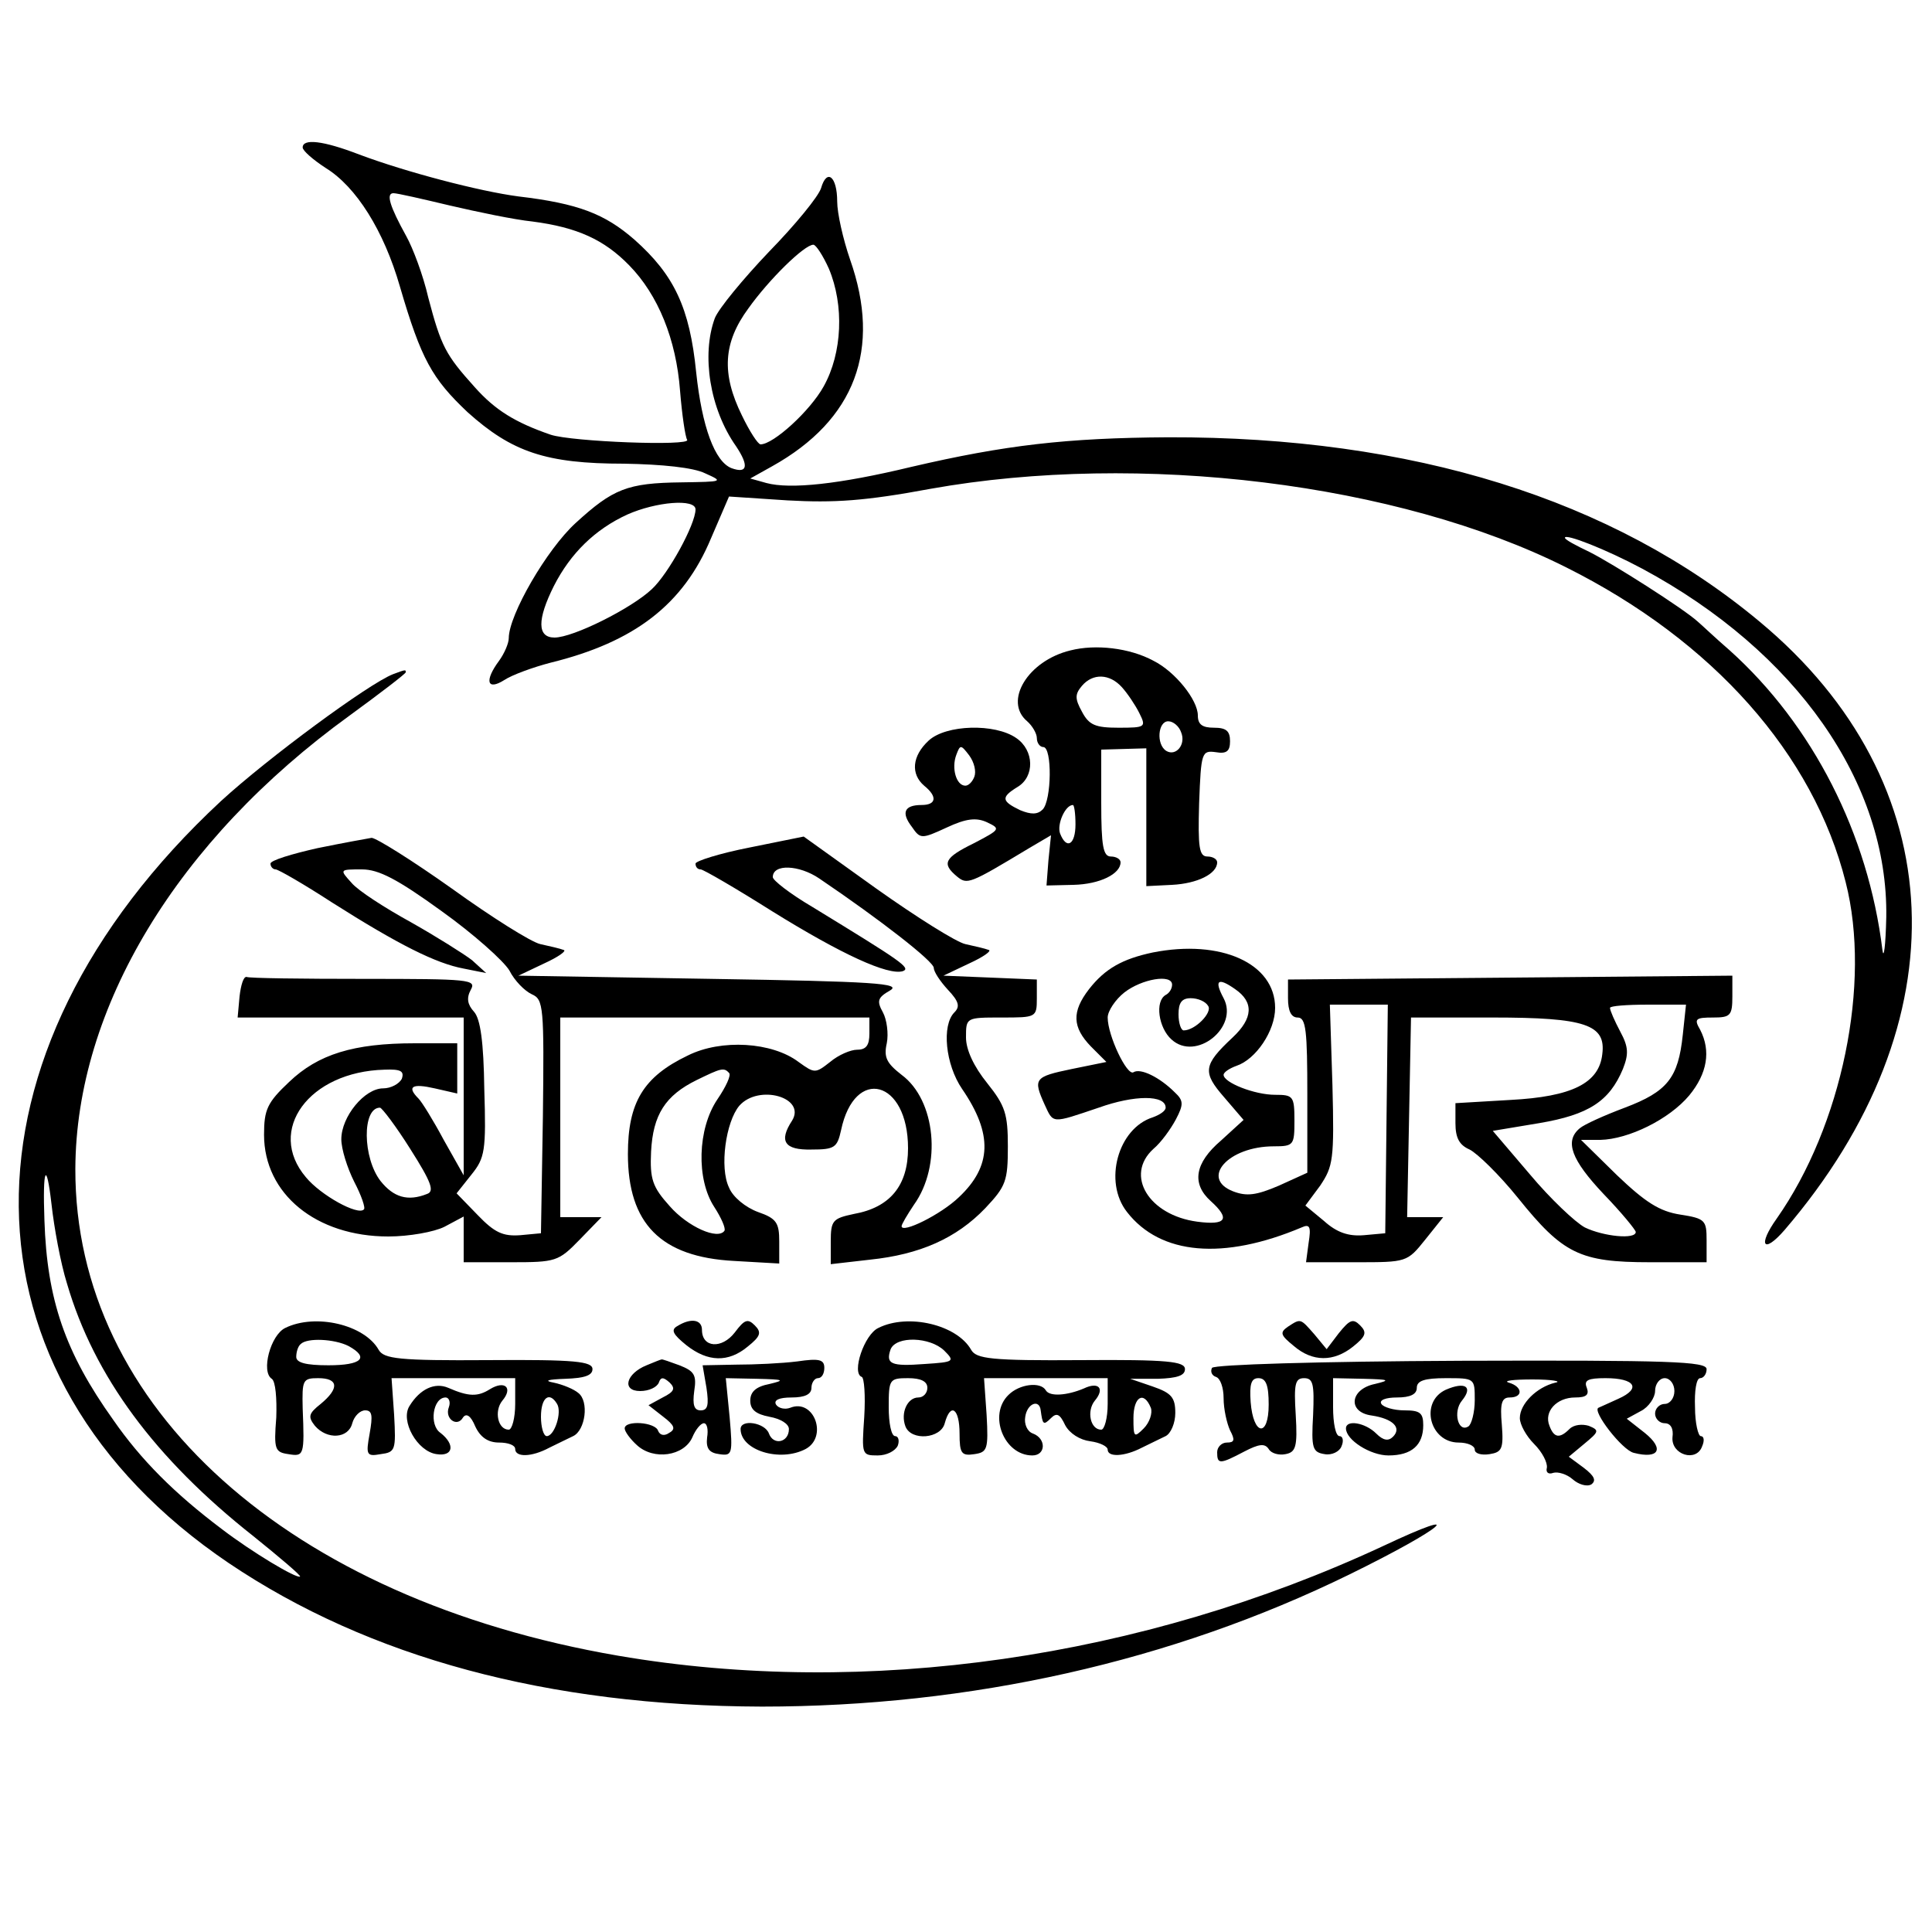 <?xml version="1.0" standalone="no"?>
<!DOCTYPE svg PUBLIC "-//W3C//DTD SVG 20010904//EN"
 "http://www.w3.org/TR/2001/REC-SVG-20010904/DTD/svg10.dtd">
<svg version="1.0" xmlns="http://www.w3.org/2000/svg"
 width="300pt" height="300pt" viewBox="0 0 300 300"
 preserveAspectRatio="xMidYMid meet">
<g transform="translate(0,300) scale(0.1,-0.1)"
fill="#000000" stroke="none">
<path d="M470 2771 c0 -5 16 -19 36 -32 47 -29 90 -97 115 -184 33 -113 50
-143 105 -195 69 -62 122 -80 243 -80 59 -1 108 -6 126 -15 29 -13 28 -13 -37
-14 -84 -1 -106 -10 -164 -63 -45 -41 -104 -143 -104 -179 0 -8 -7 -24 -15
-35 -23 -31 -19 -47 8 -30 12 8 45 20 72 27 130 32 206 90 249 193 l28 65 91
-6 c72 -4 120 -1 222 18 325 58 726 9 987 -122 228 -114 384 -290 434 -489 40
-157 -6 -378 -107 -522 -30 -42 -21 -56 12 -18 277 323 262 695 -39 945 -228
190 -539 287 -918 286 -158 -1 -253 -12 -399 -46 -112 -27 -188 -35 -225 -25
l-25 7 34 19 c129 72 170 182 121 321 -11 32 -20 72 -20 90 0 39 -16 52 -25
21 -4 -13 -40 -57 -81 -99 -40 -42 -78 -88 -84 -103 -21 -57 -8 -141 33 -199
20 -30 18 -43 -7 -34 -26 10 -46 64 -55 149 -10 100 -34 151 -96 206 -46 40
-87 56 -180 67 -61 8 -175 38 -247 65 -57 22 -88 25 -88 11z m228 -90 c43 -10
100 -22 129 -25 69 -9 111 -28 150 -68 45 -46 73 -115 79 -195 3 -37 8 -71 11
-76 6 -10 -179 -3 -212 8 -55 19 -86 38 -118 74 -45 50 -52 63 -72 139 -8 35
-24 77 -34 95 -26 47 -32 67 -20 67 6 0 45 -9 87 -19z m589 -98 c24 -57 21
-131 -8 -183 -21 -38 -78 -90 -98 -90 -4 0 -17 20 -29 45 -32 65 -29 113 10
166 32 45 87 99 101 99 4 0 15 -17 24 -37z m-207 -374 c0 -23 -42 -100 -68
-124 -32 -30 -122 -75 -151 -75 -27 0 -27 28 -1 80 26 51 64 88 114 111 45 20
106 25 106 8z m1470 -92 c240 -129 382 -333 379 -541 -1 -45 -4 -67 -6 -51
-22 180 -108 349 -237 465 -22 19 -44 40 -50 45 -22 20 -132 90 -168 108 -21
10 -38 19 -38 22 0 7 64 -18 120 -48z"/>
<path d="M1662 1990 c-66 -16 -104 -79 -67 -110 8 -7 15 -19 15 -26 0 -8 5
-14 10 -14 14 0 13 -83 -1 -97 -8 -8 -18 -8 -35 -1 -29 14 -30 20 -4 36 27 16
26 57 -2 76 -33 23 -109 21 -136 -4 -26 -24 -28 -52 -7 -70 21 -17 19 -30 -4
-30 -27 0 -32 -12 -15 -34 13 -19 15 -19 54 -1 30 14 46 16 63 8 21 -10 20
-11 -20 -32 -47 -23 -51 -32 -27 -52 16 -13 19 -12 112 44 l34 20 -4 -39 -3
-39 42 1 c41 1 73 17 73 35 0 5 -7 9 -15 9 -12 0 -15 16 -15 83 l0 83 35 1 35
1 0 -107 0 -107 40 2 c39 2 70 17 70 35 0 5 -7 9 -15 9 -13 0 -15 14 -13 83 3
79 4 82 26 79 17 -3 22 2 22 17 0 16 -6 21 -25 21 -18 0 -25 5 -25 19 0 24
-35 68 -69 85 -37 20 -90 26 -129 16z m80 -57 c9 -10 21 -28 27 -40 11 -22 10
-23 -32 -23 -36 0 -46 4 -57 25 -11 20 -11 27 0 40 17 20 43 19 62 -2z m92
-70 c8 -19 -8 -38 -23 -29 -16 10 -13 46 3 46 8 0 17 -8 20 -17z m-321 -69
c-3 -8 -9 -14 -14 -14 -14 0 -22 27 -14 48 6 16 7 16 20 -1 8 -11 11 -25 8
-33z m157 -74 c0 -32 -14 -40 -24 -14 -5 14 8 44 20 44 2 0 4 -13 4 -30z"/>
<path d="M610 1953 c-38 -15 -194 -130 -267 -197 -423 -393 -418 -892 12
-1183 218 -147 496 -222 828 -223 324 0 636 70 912 205 147 72 190 109 52 44
-374 -174 -802 -236 -1187 -170 -512 88 -844 386 -843 756 1 250 158 510 426
704 48 35 87 65 87 67 0 4 1 5 -20 -3z m-506 -946 c42 -144 137 -272 289 -392
41 -33 74 -61 73 -63 -5 -4 -75 38 -122 74 -73 55 -125 107 -168 169 -75 105
-103 187 -107 310 -3 81 3 95 11 25 4 -36 14 -91 24 -123z"/>
<path d="M493 1683 c-40 -9 -73 -19 -73 -24 0 -5 4 -9 8 -9 4 0 44 -23 87 -51
104 -66 162 -95 205 -103 l35 -7 -22 20 c-13 10 -56 37 -95 59 -40 22 -82 49
-92 61 -19 21 -19 21 16 21 26 0 55 -15 124 -65 49 -35 96 -77 105 -92 8 -16
24 -32 35 -37 18 -8 19 -19 17 -190 l-3 -181 -32 -3 c-27 -2 -40 4 -66 31
l-33 34 23 29 c21 26 23 37 20 133 -1 73 -6 109 -16 120 -10 11 -12 21 -5 34
9 16 -1 17 -166 17 -96 0 -178 1 -182 3 -5 1 -9 -13 -11 -30 l-3 -33 175 0
176 0 0 -122 0 -123 -31 55 c-16 30 -34 59 -39 64 -19 19 -10 24 25 16 l35 -8
0 39 0 39 -66 0 c-95 0 -150 -17 -195 -60 -34 -32 -39 -43 -39 -82 0 -92 81
-158 193 -158 32 0 71 7 87 15 l30 16 0 -36 0 -35 73 0 c70 0 74 1 107 35 l34
35 -32 0 -32 0 0 155 0 155 240 0 240 0 0 -25 c0 -18 -5 -25 -19 -25 -10 0
-29 -8 -42 -19 -23 -18 -24 -18 -49 0 -41 31 -120 36 -172 10 -69 -33 -93 -73
-93 -153 0 -108 51 -160 165 -166 l70 -4 0 34 c0 29 -4 36 -33 46 -19 7 -39
23 -45 38 -15 31 -5 102 16 127 30 34 104 13 82 -23 -21 -32 -12 -46 30 -45
36 0 40 3 46 30 21 100 104 78 104 -28 0 -58 -28 -92 -84 -102 -33 -7 -36 -10
-36 -43 l0 -35 61 7 c77 8 134 33 179 80 32 34 35 42 35 96 0 50 -4 63 -32 98
-21 26 -33 52 -33 71 0 31 0 31 55 31 54 0 55 0 55 30 l0 29 -72 3 -73 3 40
19 c22 10 36 20 30 21 -5 2 -22 6 -36 9 -14 3 -76 42 -138 86 l-113 81 -84
-17 c-46 -9 -84 -21 -84 -25 0 -5 3 -9 8 -9 4 0 54 -29 111 -65 108 -67 180
-100 203 -93 13 5 -2 15 -141 100 -34 20 -61 41 -61 46 0 21 41 19 72 -2 96
-65 178 -129 178 -139 0 -6 10 -21 22 -34 17 -18 19 -26 10 -35 -20 -20 -14
-81 12 -119 48 -70 46 -120 -5 -168 -28 -27 -89 -57 -89 -45 0 3 9 18 19 33
44 61 34 163 -19 202 -23 18 -28 27 -23 49 3 15 0 37 -6 48 -10 18 -8 23 11
34 19 11 -25 14 -277 18 l-300 5 40 19 c22 10 36 20 30 21 -5 2 -22 6 -36 9
-14 3 -76 42 -137 86 -62 44 -118 79 -125 79 -6 -1 -45 -8 -84 -16z m131 -358
c-4 -8 -17 -15 -29 -15 -29 0 -65 -44 -65 -79 0 -15 9 -44 20 -66 11 -21 18
-41 15 -43 -9 -10 -67 22 -90 50 -62 73 5 164 122 167 25 1 31 -2 27 -14z
m508 9 c4 -3 -5 -22 -18 -41 -31 -46 -33 -124 -5 -167 11 -17 18 -33 16 -37
-10 -15 -57 6 -85 38 -27 30 -31 42 -29 85 3 57 22 87 71 111 37 18 42 20 50
11z m-495 -118 c33 -52 38 -66 26 -70 -30 -12 -52 -5 -72 20 -28 36 -29 114
-1 114 3 0 25 -29 47 -64z"/>
<path d="M1790 1521 c-47 -10 -74 -25 -99 -57 -27 -35 -26 -59 3 -89 l24 -24
-54 -11 c-58 -12 -60 -15 -42 -55 14 -30 10 -30 84 -5 56 20 104 20 104 0 0
-5 -9 -11 -20 -15 -54 -17 -77 -100 -40 -147 52 -67 150 -75 271 -24 13 6 15
1 11 -24 l-4 -30 78 0 c78 0 79 0 107 35 l28 35 -28 0 -28 0 3 155 3 155 127
0 c144 0 176 -11 170 -57 -5 -45 -47 -66 -143 -71 l-85 -5 0 -31 c0 -23 6 -34
22 -41 12 -6 46 -39 75 -75 70 -87 96 -100 205 -100 l88 0 0 34 c0 31 -2 34
-41 40 -32 5 -54 19 -98 61 l-56 55 30 0 c44 1 107 32 138 69 28 34 34 69 17
102 -10 17 -7 19 20 19 27 0 30 3 30 33 l0 32 -345 -3 -345 -3 0 -29 c0 -20 5
-30 15 -30 13 0 15 -20 15 -121 l0 -120 -44 -20 c-35 -15 -50 -17 -71 -9 -52
20 -8 70 63 70 31 0 32 2 32 40 0 38 -2 40 -30 40 -32 0 -80 19 -80 31 0 4 9
10 20 14 30 10 60 54 60 90 0 69 -84 107 -190 86z m30 -50 c0 -6 -4 -13 -10
-16 -17 -10 -11 -51 9 -69 38 -35 105 19 81 64 -15 28 -9 33 18 14 29 -20 28
-45 -4 -75 -46 -43 -47 -54 -13 -93 l30 -35 -35 -32 c-41 -35 -46 -67 -16 -94
31 -28 24 -38 -21 -32 -75 10 -113 72 -68 113 12 10 27 31 35 46 12 23 12 29
-2 42 -23 23 -53 38 -64 31 -10 -6 -40 57 -40 85 0 10 12 28 26 39 27 21 74
29 74 12z m56 -33 c7 -10 -20 -38 -38 -38 -4 0 -8 11 -8 25 0 18 5 25 19 25
11 0 23 -5 27 -12z m277 -175 l-2 -178 -33 -3 c-24 -2 -42 4 -62 22 l-29 24
23 31 c20 30 22 40 19 156 l-4 125 45 0 45 0 -2 -177z m460 130 c-7 -67 -24
-88 -90 -113 -32 -12 -63 -26 -70 -32 -24 -20 -13 -49 37 -102 28 -29 50 -56
50 -59 0 -12 -50 -7 -79 7 -15 8 -54 45 -85 82 l-58 68 72 12 c77 13 109 34
130 84 9 23 9 34 -4 58 -9 17 -16 33 -16 37 0 3 26 5 59 5 l59 0 -5 -47z"/>
<path d="M443 938 c-23 -11 -38 -68 -21 -79 6 -4 8 -31 7 -60 -4 -50 -2 -54
19 -57 24 -4 25 -2 22 71 -1 44 0 47 24 47 32 0 33 -16 4 -40 -19 -15 -20 -20
-9 -34 19 -22 52 -20 58 4 3 11 12 20 20 20 11 0 12 -8 7 -36 -6 -33 -5 -36
17 -32 23 3 24 6 21 61 l-4 57 96 0 96 0 0 -40 c0 -22 -5 -40 -10 -40 -17 0
-23 29 -10 45 17 20 4 32 -19 18 -19 -12 -33 -12 -65 2 -21 9 -44 -2 -60 -28
-15 -23 12 -71 42 -75 26 -4 29 15 6 33 -18 12 -12 55 8 55 5 0 8 -7 5 -15 -7
-18 13 -32 22 -16 5 7 12 3 19 -14 8 -17 20 -25 37 -25 14 0 25 -4 25 -10 0
-13 25 -13 53 2 12 6 29 14 37 18 19 9 25 54 8 67 -7 6 -24 13 -38 16 -16 3
-10 5 18 6 29 1 42 5 42 15 0 12 -27 15 -161 14 -140 -1 -163 2 -171 16 -22
39 -98 57 -145 34z m98 -28 c33 -18 21 -30 -31 -30 -35 0 -50 4 -50 13 0 8 3
17 7 20 10 10 52 8 74 -3z m324 -90 c8 -13 -4 -50 -16 -50 -5 0 -9 14 -9 30 0
30 13 40 25 20z"/>
<path d="M1052 941 c-11 -6 -7 -13 14 -30 33 -26 65 -27 95 -2 20 16 22 22 11
33 -11 11 -16 9 -31 -11 -20 -26 -51 -24 -51 4 0 16 -17 19 -38 6z"/>
<path d="M1364 938 c-22 -10 -42 -70 -26 -76 4 -1 6 -29 4 -62 -4 -59 -4 -60
21 -60 14 0 27 7 31 15 3 8 1 15 -4 15 -6 0 -10 20 -10 45 0 43 1 45 30 45 20
0 30 -5 30 -15 0 -8 -6 -15 -14 -15 -17 0 -28 -24 -20 -45 9 -23 55 -19 61 5
9 33 23 23 23 -16 0 -31 3 -35 23 -32 20 3 22 7 19 61 l-4 57 96 0 96 0 0 -40
c0 -22 -5 -40 -10 -40 -17 0 -23 29 -10 45 16 19 6 30 -17 19 -26 -11 -53 -13
-59 -3 -8 14 -41 10 -58 -7 -32 -31 -7 -94 37 -94 21 0 22 26 1 34 -9 3 -14
15 -12 26 3 21 22 28 24 10 3 -22 4 -24 16 -12 9 9 14 6 22 -11 7 -13 23 -23
39 -25 15 -2 27 -8 27 -13 0 -12 26 -11 53 3 12 6 29 14 37 18 8 4 15 20 15
36 0 24 -6 31 -35 41 l-35 12 43 0 c30 1 42 5 42 15 0 12 -27 15 -161 14 -140
-1 -163 2 -171 16 -22 39 -98 57 -144 34z m102 -35 c17 -17 16 -18 -30 -21
-53 -4 -61 0 -53 23 9 21 61 19 83 -2z m321 -89 c3 -8 -2 -23 -11 -32 -15 -15
-16 -14 -16 16 0 33 16 43 27 16z"/>
<path d="M2000 940 c-13 -9 -12 -13 9 -30 29 -25 62 -25 92 -1 20 16 22 22 11
33 -11 11 -16 9 -33 -12 l-19 -25 -19 23 c-22 25 -21 25 -41 12z"/>
<path d="M1004 880 c-32 -13 -39 -40 -10 -40 14 0 26 6 29 13 3 9 7 9 17 0 9
-9 7 -14 -11 -23 l-22 -12 23 -18 c17 -13 20 -19 9 -25 -7 -5 -14 -4 -17 3 -4
14 -52 17 -52 4 0 -5 9 -17 19 -26 26 -24 73 -17 86 12 5 12 13 22 18 22 5 0
7 -10 5 -22 -2 -17 3 -24 19 -26 20 -3 21 0 16 57 l-6 61 49 -1 c41 -1 44 -2
19 -8 -21 -4 -30 -12 -30 -26 0 -14 9 -21 30 -25 17 -3 30 -11 30 -19 0 -21
-24 -26 -31 -7 -6 17 -44 23 -44 7 0 -33 61 -52 101 -31 35 19 13 79 -24 64
-8 -3 -18 -1 -22 5 -4 7 5 11 24 11 21 0 31 5 31 15 0 8 5 15 10 15 6 0 10 7
10 16 0 13 -8 15 -42 10 -24 -3 -66 -5 -95 -5 l-52 -1 6 -35 c4 -27 2 -35 -9
-35 -10 0 -13 8 -10 30 4 25 0 31 -23 40 -14 5 -27 10 -28 9 -1 0 -11 -4 -23
-9z"/>
<path d="M1882 876 c-3 -6 0 -12 6 -14 7 -2 12 -17 12 -33 0 -17 5 -39 10 -50
8 -15 7 -19 -5 -19 -8 0 -15 -7 -15 -15 0 -19 4 -19 42 1 23 12 32 13 38 4 4
-7 16 -10 26 -8 16 3 19 11 16 61 -3 48 -1 57 13 57 14 0 16 -9 14 -57 -3 -52
-1 -58 18 -61 11 -2 23 4 26 12 4 9 2 16 -3 16 -6 0 -10 20 -10 45 l0 45 48
-1 c39 -1 42 -2 17 -8 -39 -8 -43 -44 -5 -49 33 -5 47 -19 33 -33 -7 -7 -15
-6 -26 5 -17 17 -47 22 -47 8 0 -18 38 -42 66 -42 36 0 54 16 54 47 0 19 -5
23 -29 23 -17 0 -33 5 -36 10 -4 6 7 10 24 10 21 0 31 5 31 15 0 11 12 15 45
15 45 0 45 0 45 -34 0 -19 -5 -38 -10 -41 -16 -10 -24 23 -10 40 18 22 5 30
-25 17 -41 -19 -25 -82 20 -82 14 0 25 -5 25 -11 0 -6 10 -9 23 -7 19 3 22 8
19 46 -3 33 0 42 12 42 22 0 20 17 -1 23 -10 3 7 5 37 5 30 0 46 -3 35 -5 -29
-7 -55 -33 -55 -55 0 -10 10 -28 22 -40 13 -13 21 -29 20 -37 -2 -7 2 -11 10
-8 7 2 21 -2 30 -10 9 -8 22 -12 29 -8 8 6 5 13 -12 26 l-23 17 24 20 c23 19
24 21 7 28 -10 3 -23 2 -30 -5 -15 -15 -24 -14 -31 5 -9 22 11 44 40 44 17 0
22 4 18 15 -5 12 2 15 29 15 46 0 56 -16 20 -32 -15 -7 -29 -13 -31 -14 -10
-5 37 -66 55 -70 39 -10 48 6 17 31 l-28 22 22 12 c12 6 22 21 22 31 0 11 7
20 15 20 8 0 15 -9 15 -20 0 -11 -7 -20 -15 -20 -8 0 -15 -7 -15 -15 0 -8 7
-15 15 -15 9 0 14 -8 12 -22 -2 -27 37 -39 46 -14 4 9 3 16 -2 16 -4 0 -9 20
-9 45 -1 25 2 45 8 45 5 0 10 6 10 14 0 12 -57 14 -381 13 -225 -1 -383 -6
-387 -11z m88 -57 c0 -52 -24 -48 -28 4 -2 28 1 37 12 37 12 0 16 -11 16 -41z"/>
</g>
</svg>

